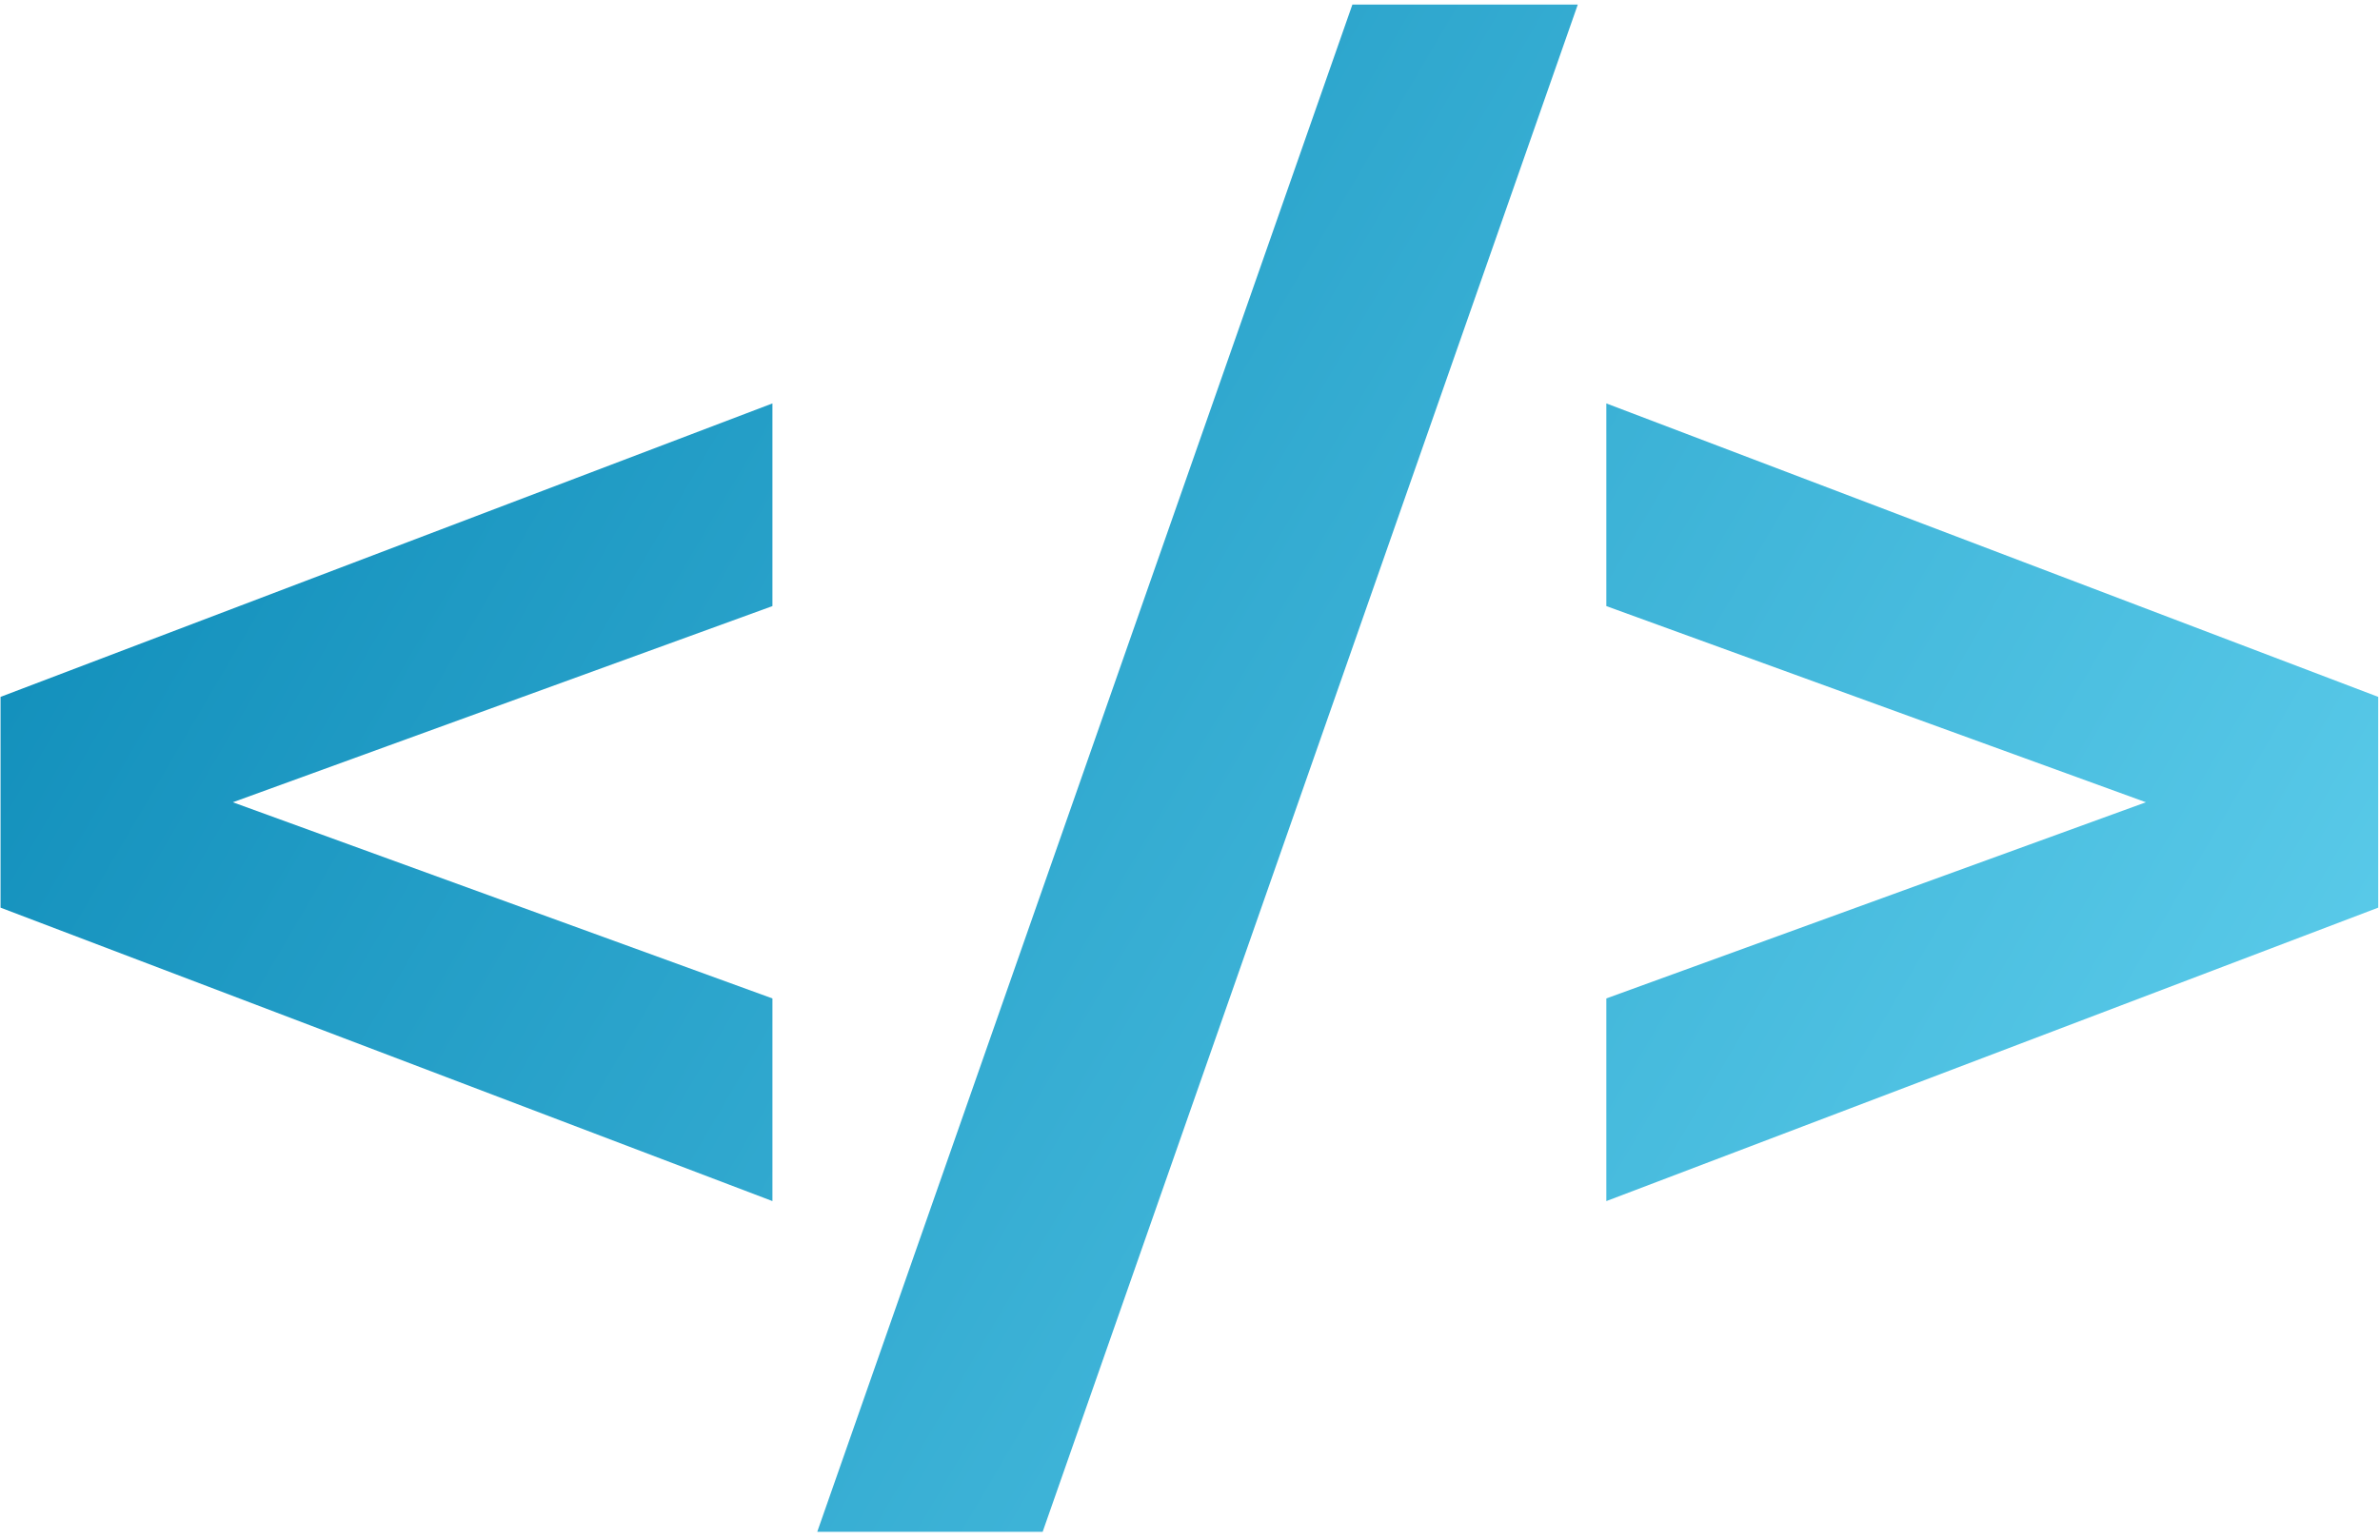 <svg width="238" height="154" viewBox="0 0 238 154" fill="none" xmlns="http://www.w3.org/2000/svg">
<path d="M77.243 120.135L0.054 90.784V69.703L77.243 40.351V60.622L7.676 85.919V74.568L77.243 99.865V120.135ZM81.724 153.216L135.238 0.459H157.778L104.265 153.216H81.724ZM160.633 120.135V99.865L230.2 74.568V85.919L160.633 60.622V40.351L237.822 69.703V90.784L160.633 120.135Z" fill="url(#paint0_linear_425_16)"/>
<defs>
<linearGradient id="paint0_linear_425_16" x1="-10" y1="-17.624" x2="267.215" y2="145.307" gradientUnits="userSpaceOnUse">
<stop stop-color="#0383B2"/>
<stop offset="1" stop-color="#69D7F3"/>
</linearGradient>
</defs>
</svg>
